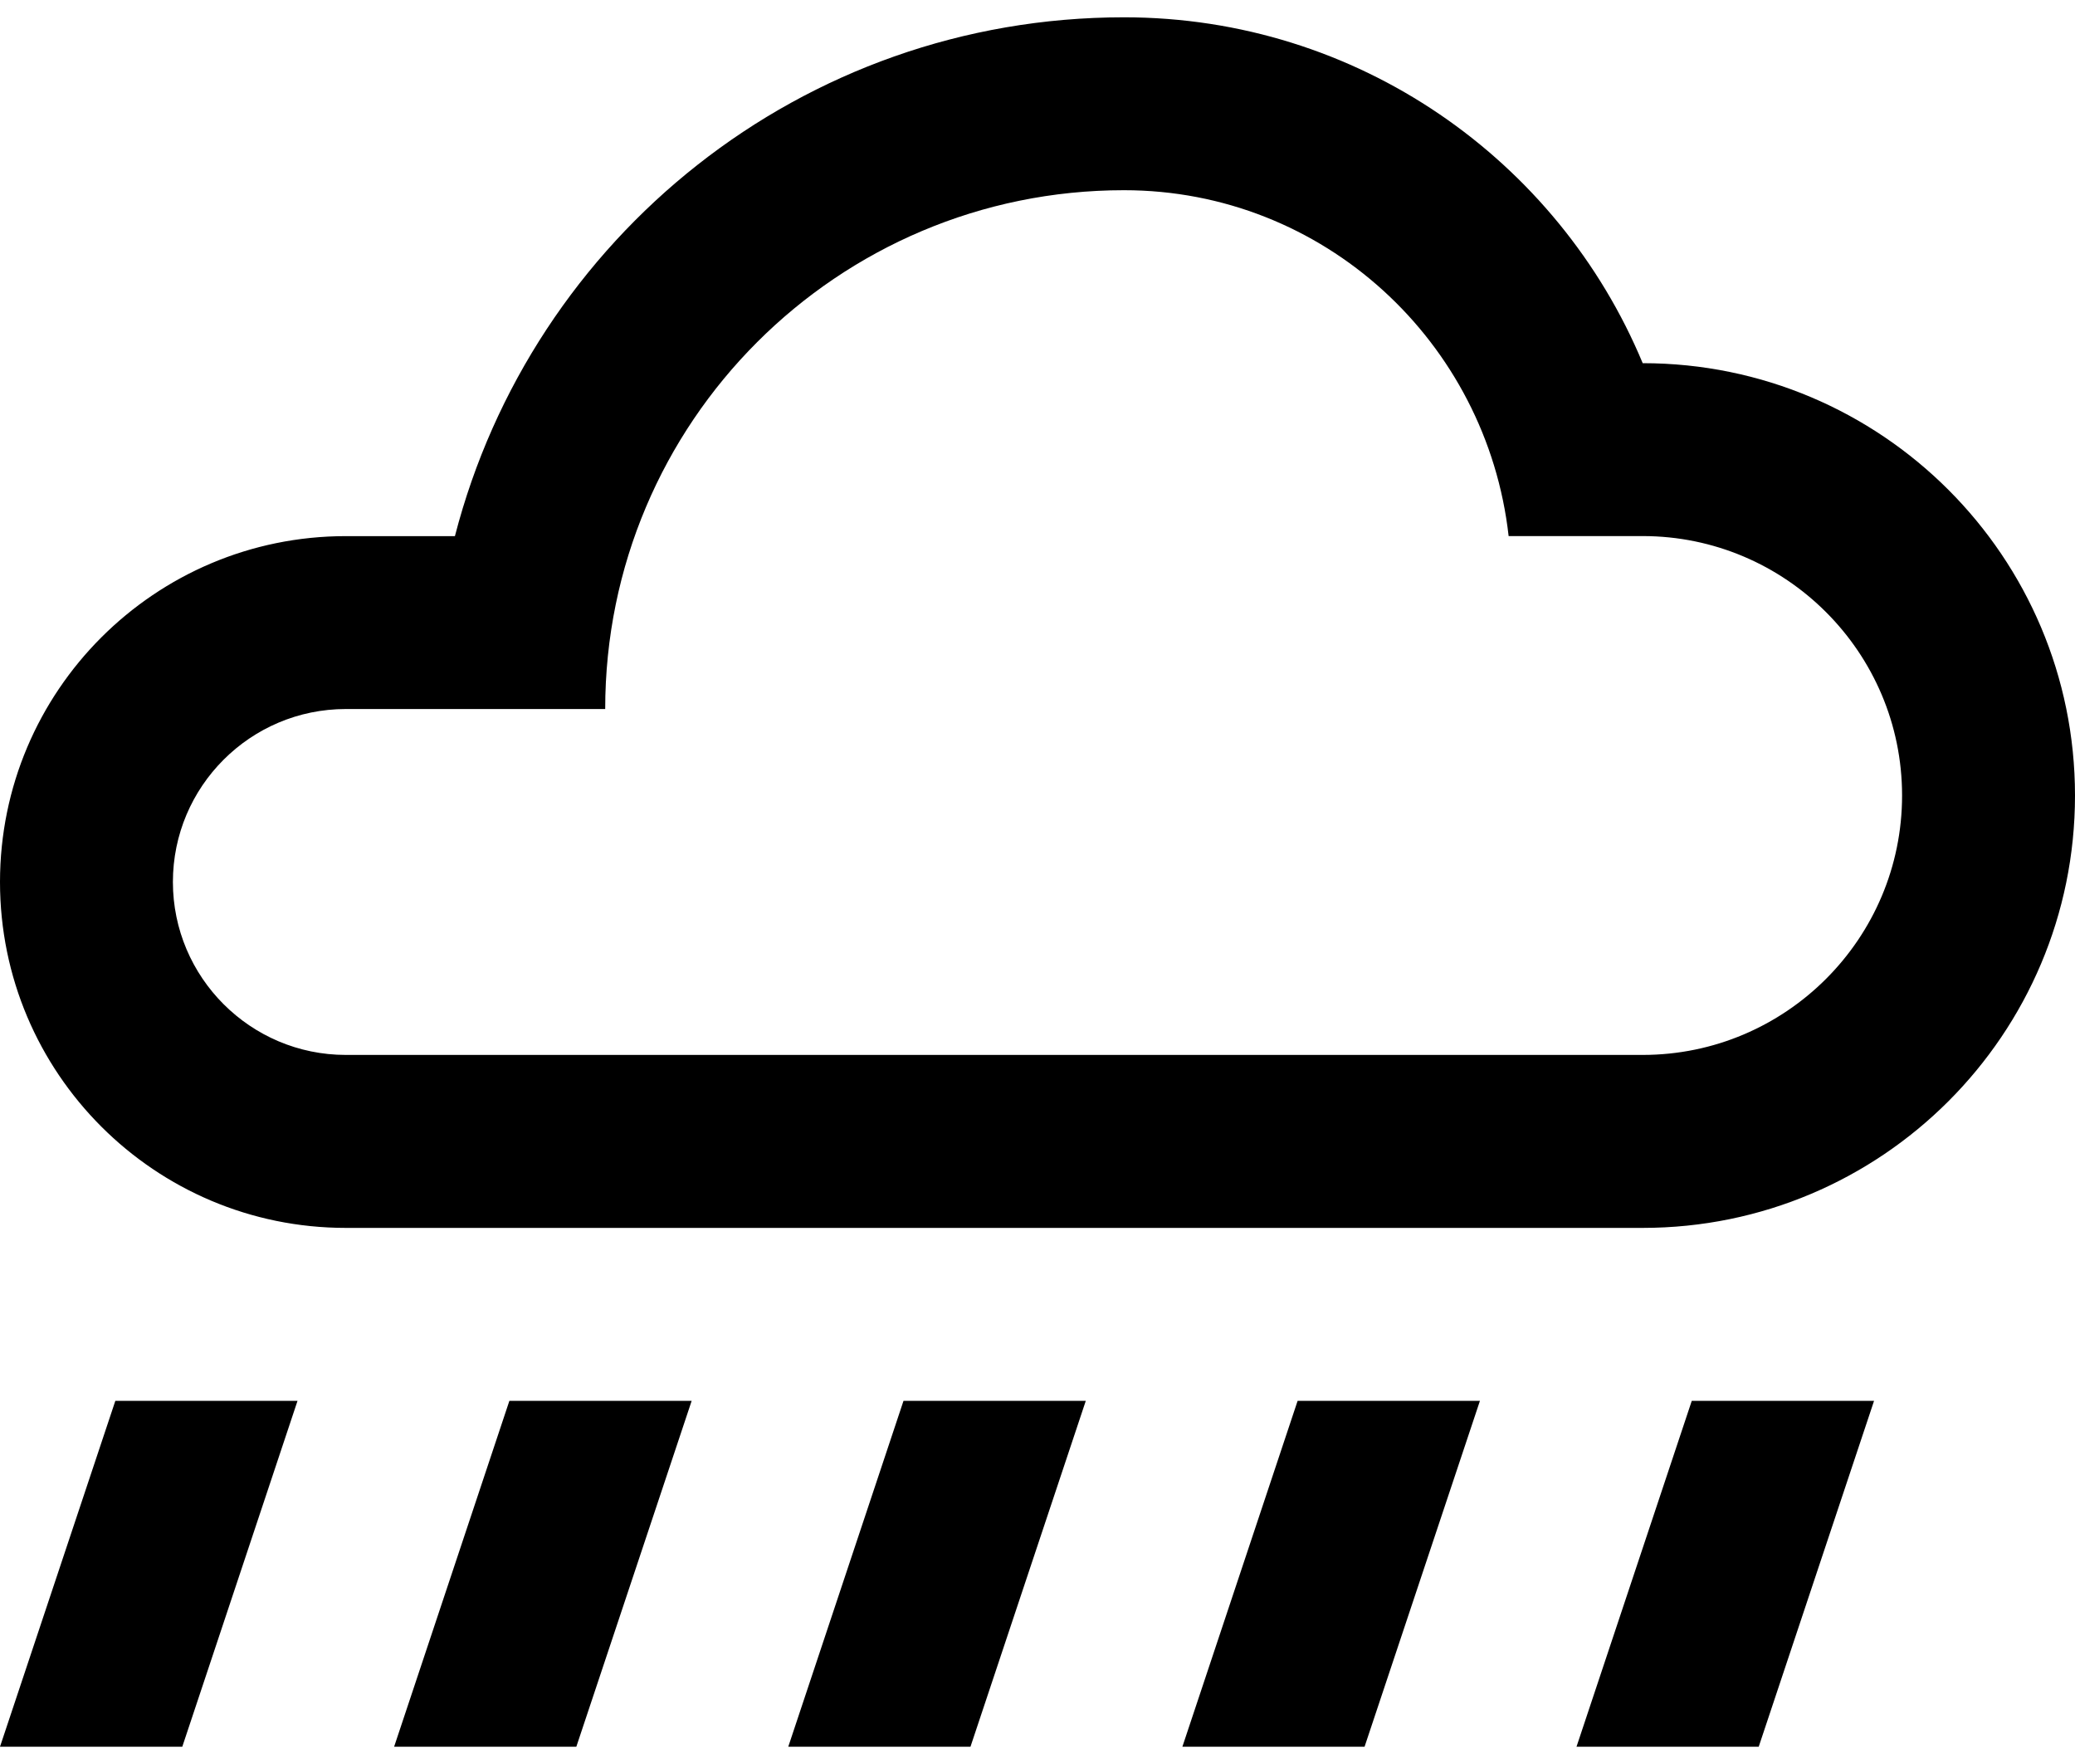 <svg width="80" height="68" viewBox="0 0 80 68" fill="none" xmlns="http://www.w3.org/2000/svg">
<path d="M4.447 54L0 67.334H7.028L11.471 54H4.447Z" fill="black"/>
<path d="M19.639 54L15.195 67.334H22.22L26.667 54H19.639Z" fill="black"/>
<path d="M34.834 54L30.391 67.334H37.416L41.862 54H34.834Z" fill="black"/>
<path d="M50.029 54L45.586 67.334H52.61L57.058 54H50.029Z" fill="black"/>
<path d="M65.225 54L60.781 67.334H67.806L72.253 54H65.225Z" fill="black"/>
<path d="M63.333 14C60.071 6.168 52.347 0.667 43.333 0.667C30.912 0.667 20.508 9.169 17.539 20.667H13.333C5.97 20.667 0 26.637 0 34C0 41.364 5.97 47.334 13.333 47.334H63.333C72.539 47.334 80 39.873 80 30.667C80 21.461 72.539 14 63.333 14ZM63.333 40.666H13.333C9.654 40.666 6.666 37.672 6.666 33.999C6.666 30.321 9.654 27.332 13.333 27.332H23.333C23.333 16.284 32.288 7.332 43.333 7.332C51.035 7.332 57.324 13.185 58.164 20.665H63.333C68.848 20.665 73.333 25.151 73.333 30.665C73.333 36.182 68.848 40.666 63.333 40.666Z" fill="black"/>
</svg>
